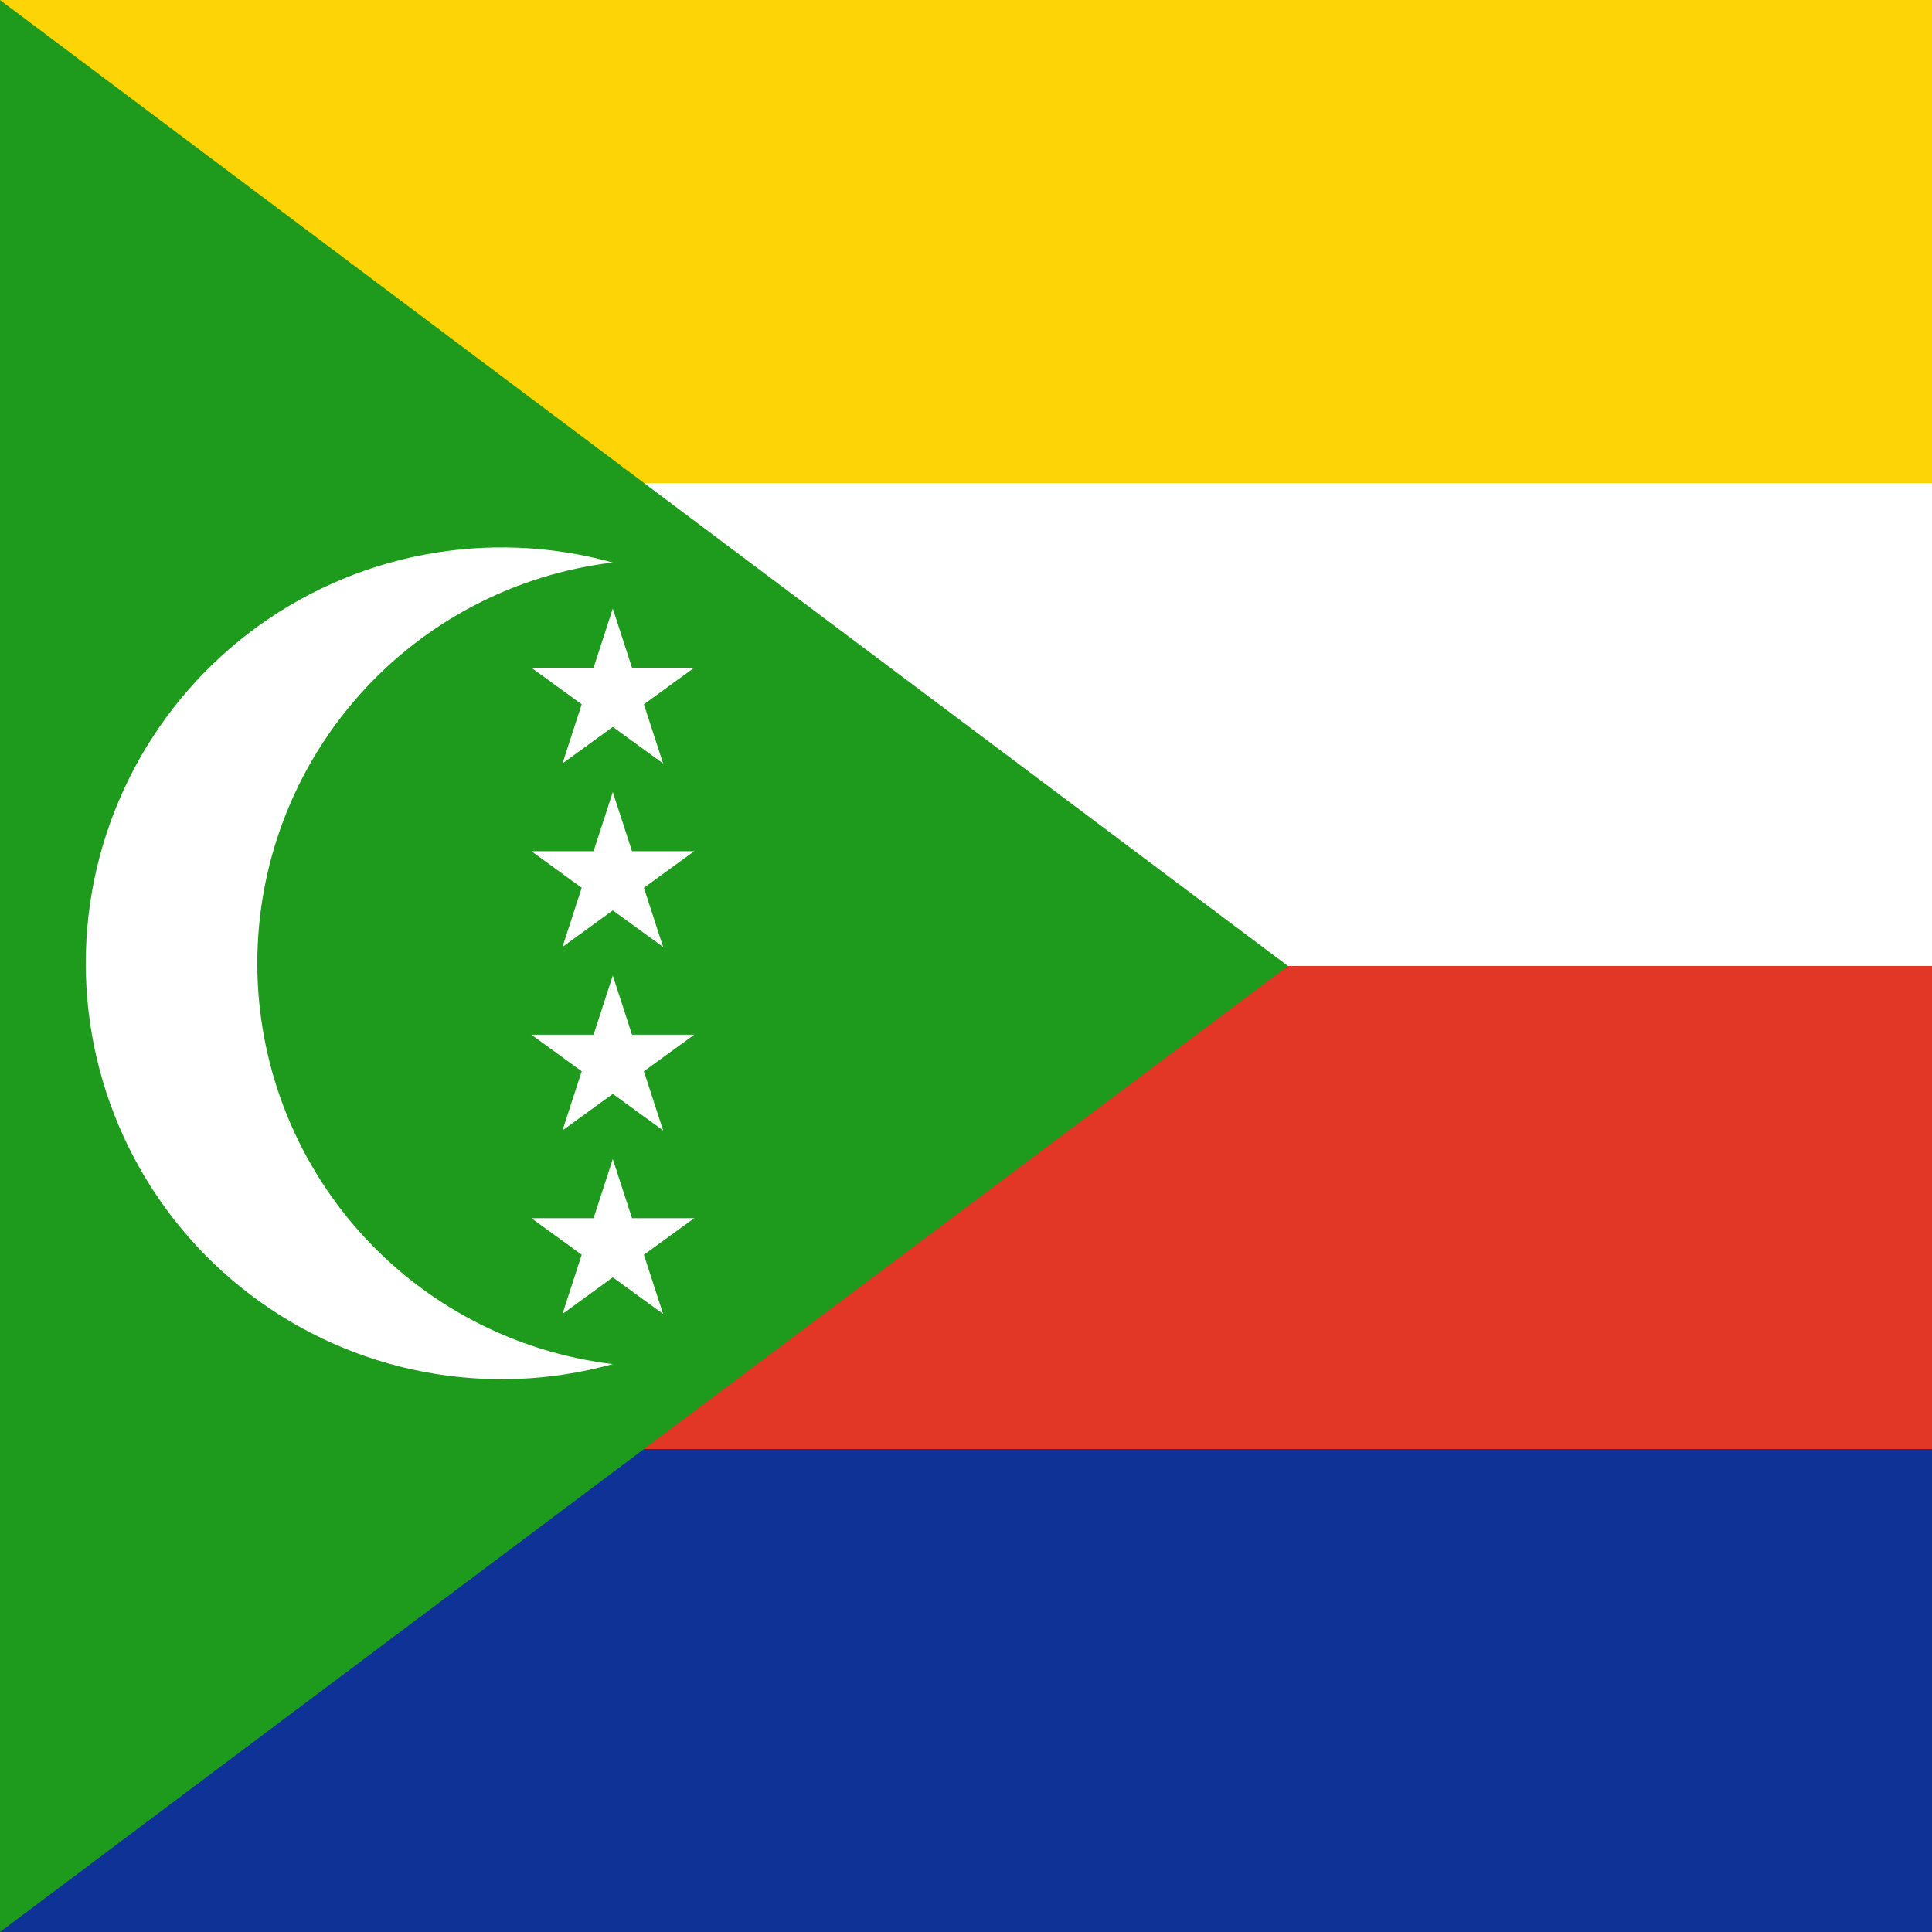<svg width="120" height="120" viewBox="0 0 120 120" fill="none" xmlns="http://www.w3.org/2000/svg">
<path d="M0 0H120V120H0V0Z" fill="white"/>
<path d="M0 0H120V30H0V0Z" fill="#FDD406"/>
<path d="M0 60H120V120H0V60Z" fill="#E23726"/>
<path d="M0 90H120V120H0V90Z" fill="#0F3296"/>
<path d="M80 60L0 120V0L80 60Z" fill="#1E9A1C"/>
<path d="M38.061 34.939C31.974 35.671 26.365 38.608 22.297 43.195C18.228 47.782 15.982 53.701 15.982 59.833C15.982 65.964 18.228 71.883 22.297 76.47C26.365 81.057 31.974 83.994 38.061 84.726C34.224 85.79 30.194 85.952 26.284 85.201C22.375 84.45 18.691 82.805 15.522 80.395C12.353 77.985 9.784 74.875 8.015 71.308C6.247 67.741 5.327 63.814 5.327 59.833C5.327 55.851 6.247 51.924 8.015 48.357C9.784 44.79 12.353 41.68 15.522 39.27C18.691 36.86 22.375 35.215 26.284 34.464C30.194 33.713 34.224 33.875 38.061 34.939Z" fill="white"/>
<path d="M38.061 37.799L39.255 41.473H43.121L39.994 43.746L41.188 47.421L38.062 45.149L34.937 47.421L36.13 43.745L33.004 41.473H36.868L38.061 37.799Z" fill="white"/>
<path d="M39.255 52.87L38.061 49.196L36.868 52.87H33.004L36.13 55.142L34.937 58.817L38.062 56.546L41.188 58.817L39.994 55.142L43.121 52.87H39.255Z" fill="white"/>
<path d="M38.061 60.592L39.255 64.267H43.121L39.994 66.539L41.188 70.214L38.062 67.943L34.937 70.214L36.13 66.538L33.004 64.267H36.868L38.061 60.592Z" fill="white"/>
<path d="M39.255 75.663L38.061 71.989L36.868 75.663H33.004L36.13 77.935L34.937 81.611L38.062 79.339L41.188 81.611L39.994 77.936L43.121 75.663H39.255Z" fill="white"/>
</svg>
